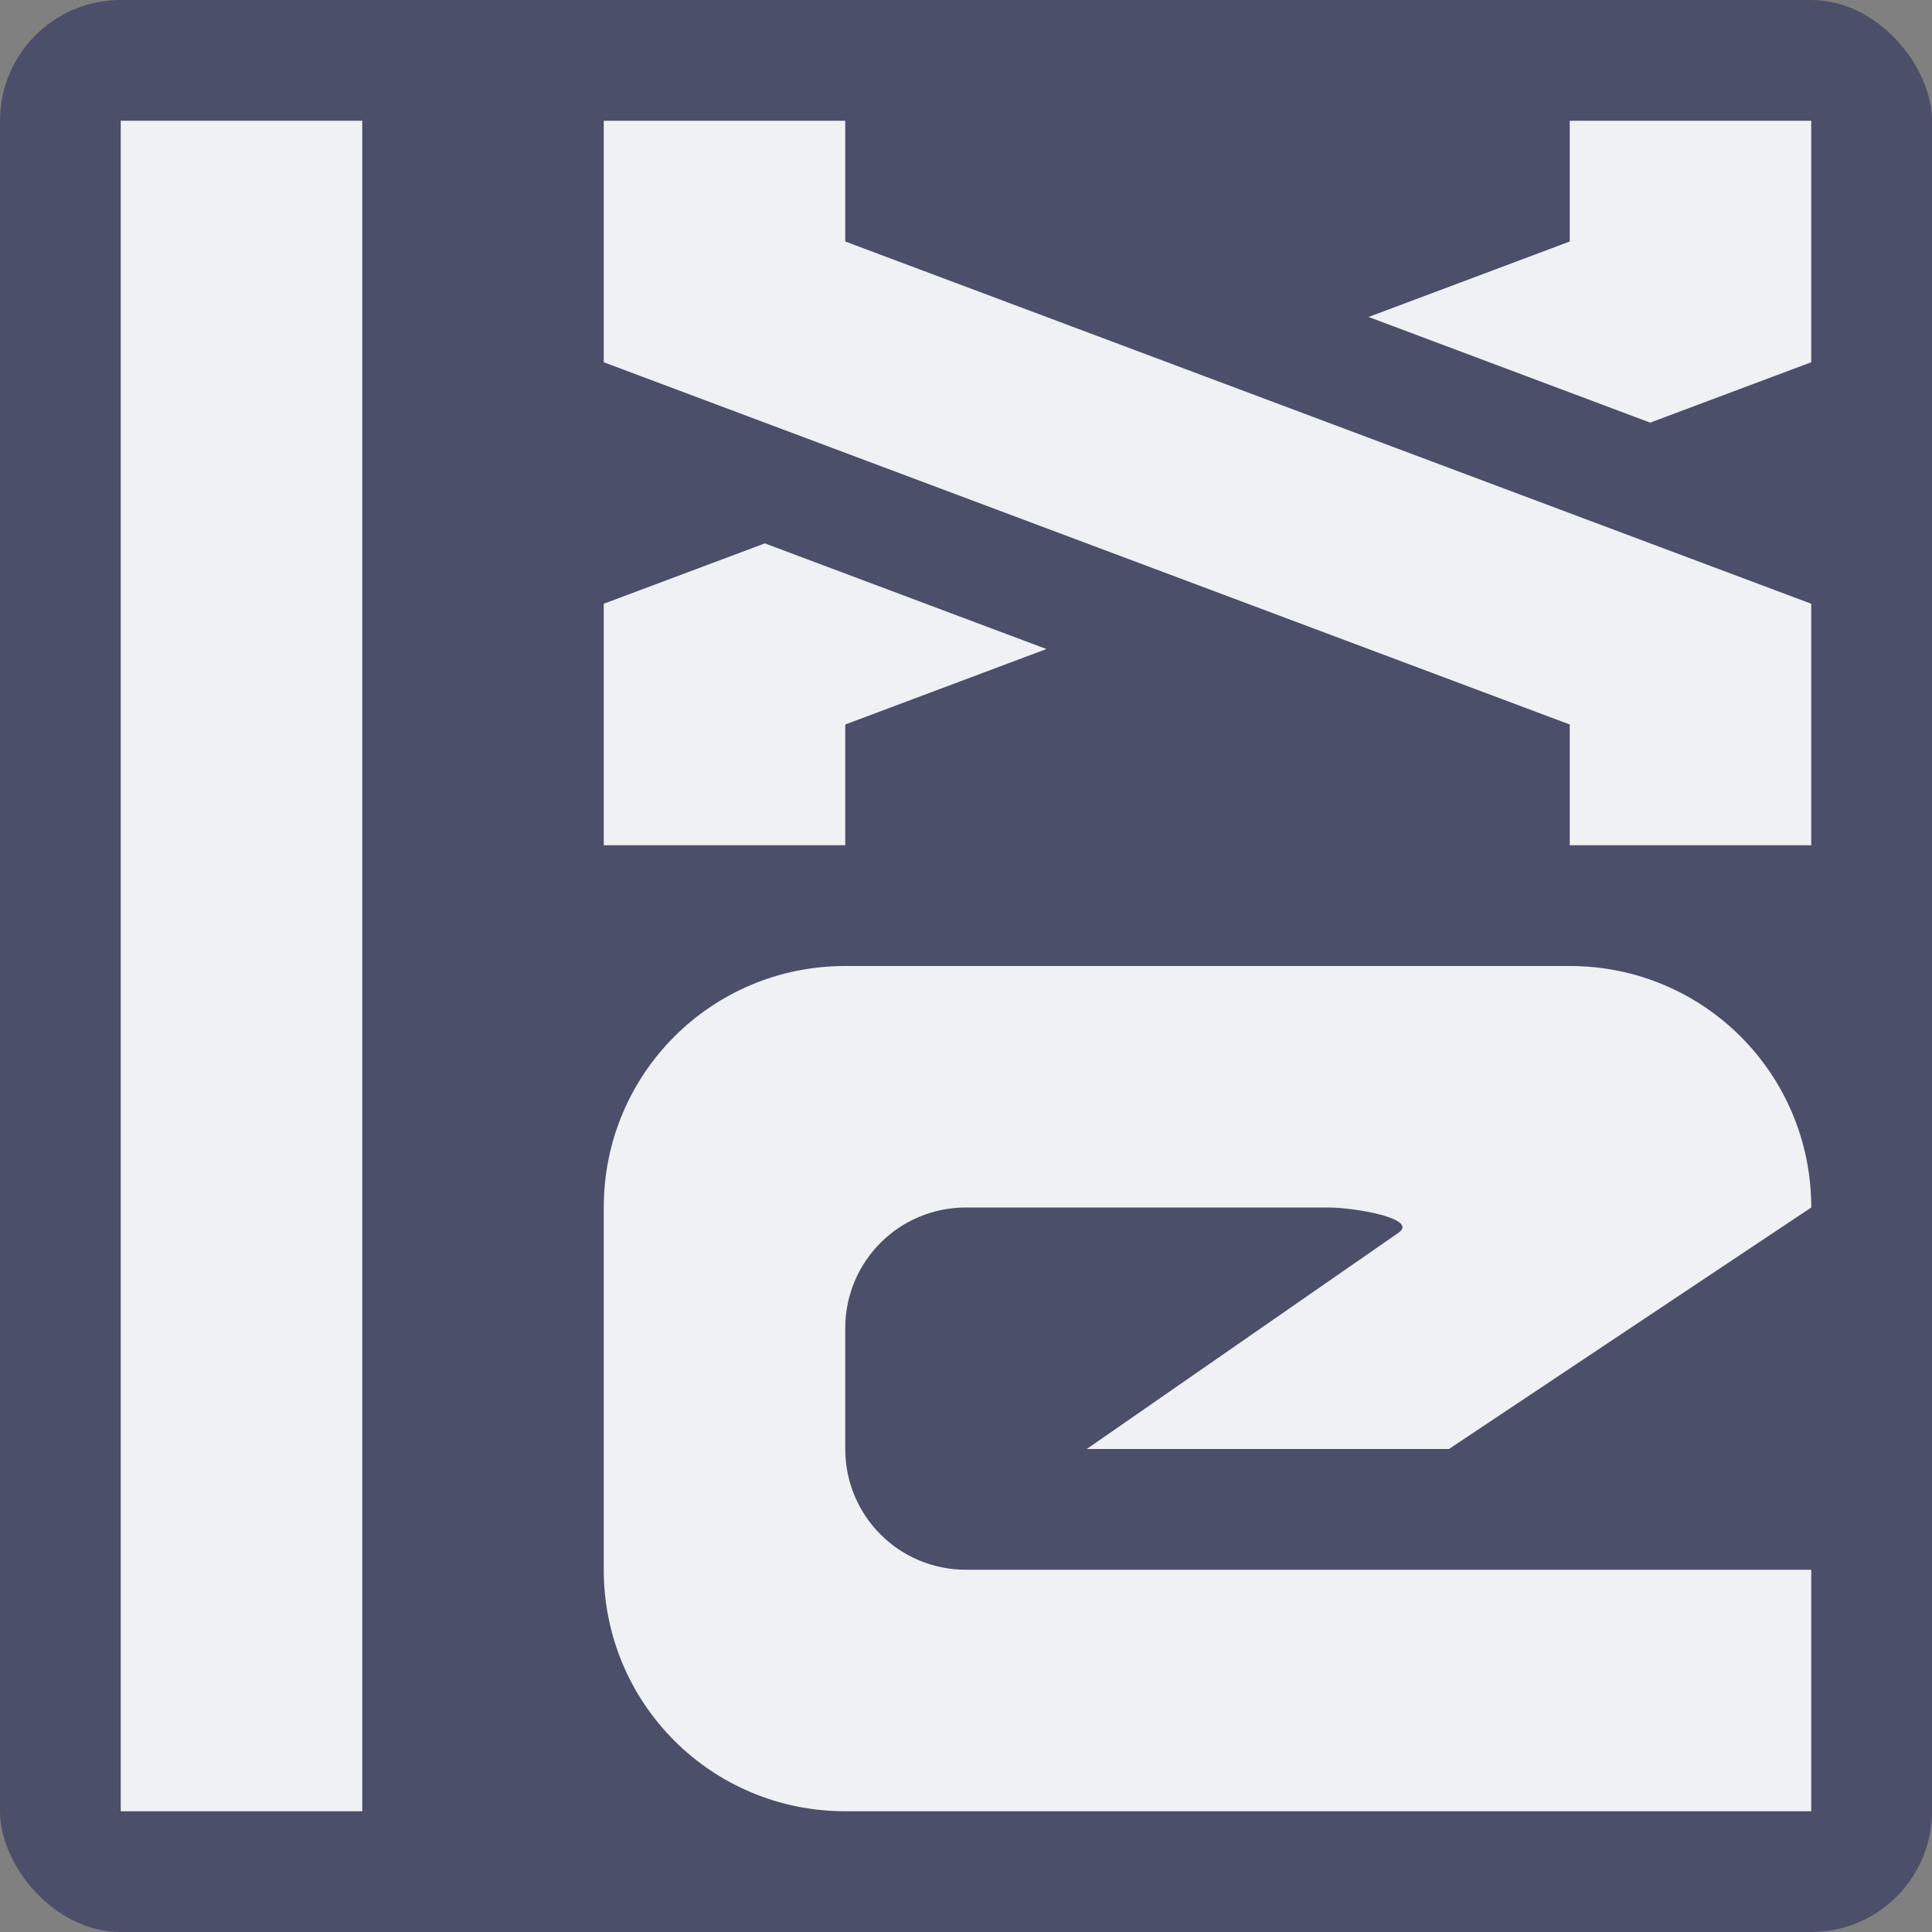 <svg xmlns="http://www.w3.org/2000/svg" height="16" width="16" version="1.1">
 <rect width="100%" height="100%" fill="#808080" stroke="none"/>
 <rect style="fill:#4c4f69" rx="1" ry="1" height="16" width="16" y="0" x="0"/>
 <rect style="fill:#eff1f5" height="14" width="2" y="1" x="1"/>
 <path style="fill:#eff1f5" d="m7 8c-1.108 0-2 0.892-2 2v3c0 1.108 0.892 2 2 2h8v-2h-7c-0.554 0-1-0.446-1-1v-1c0-0.554 0.446-1 1-1h3c0.222 0 0.751 0.092 0.582 0.209l-2.582 1.791h3l3-2c0-1.108-0.892-2-2-2z"/>
 <path style="fill:#eff1f5" d="m13 7h2v-2l-8-3v-1h-2v2l8 3z"/>
 <path style="fill:#eff1f5" d="m13 1v1l-1.666 0.625 2.332 0.875 1.334-0.5v-2zm-6.666 3.5-1.334 0.5v2h2v-1l1.666-0.625z"/>
</svg>
